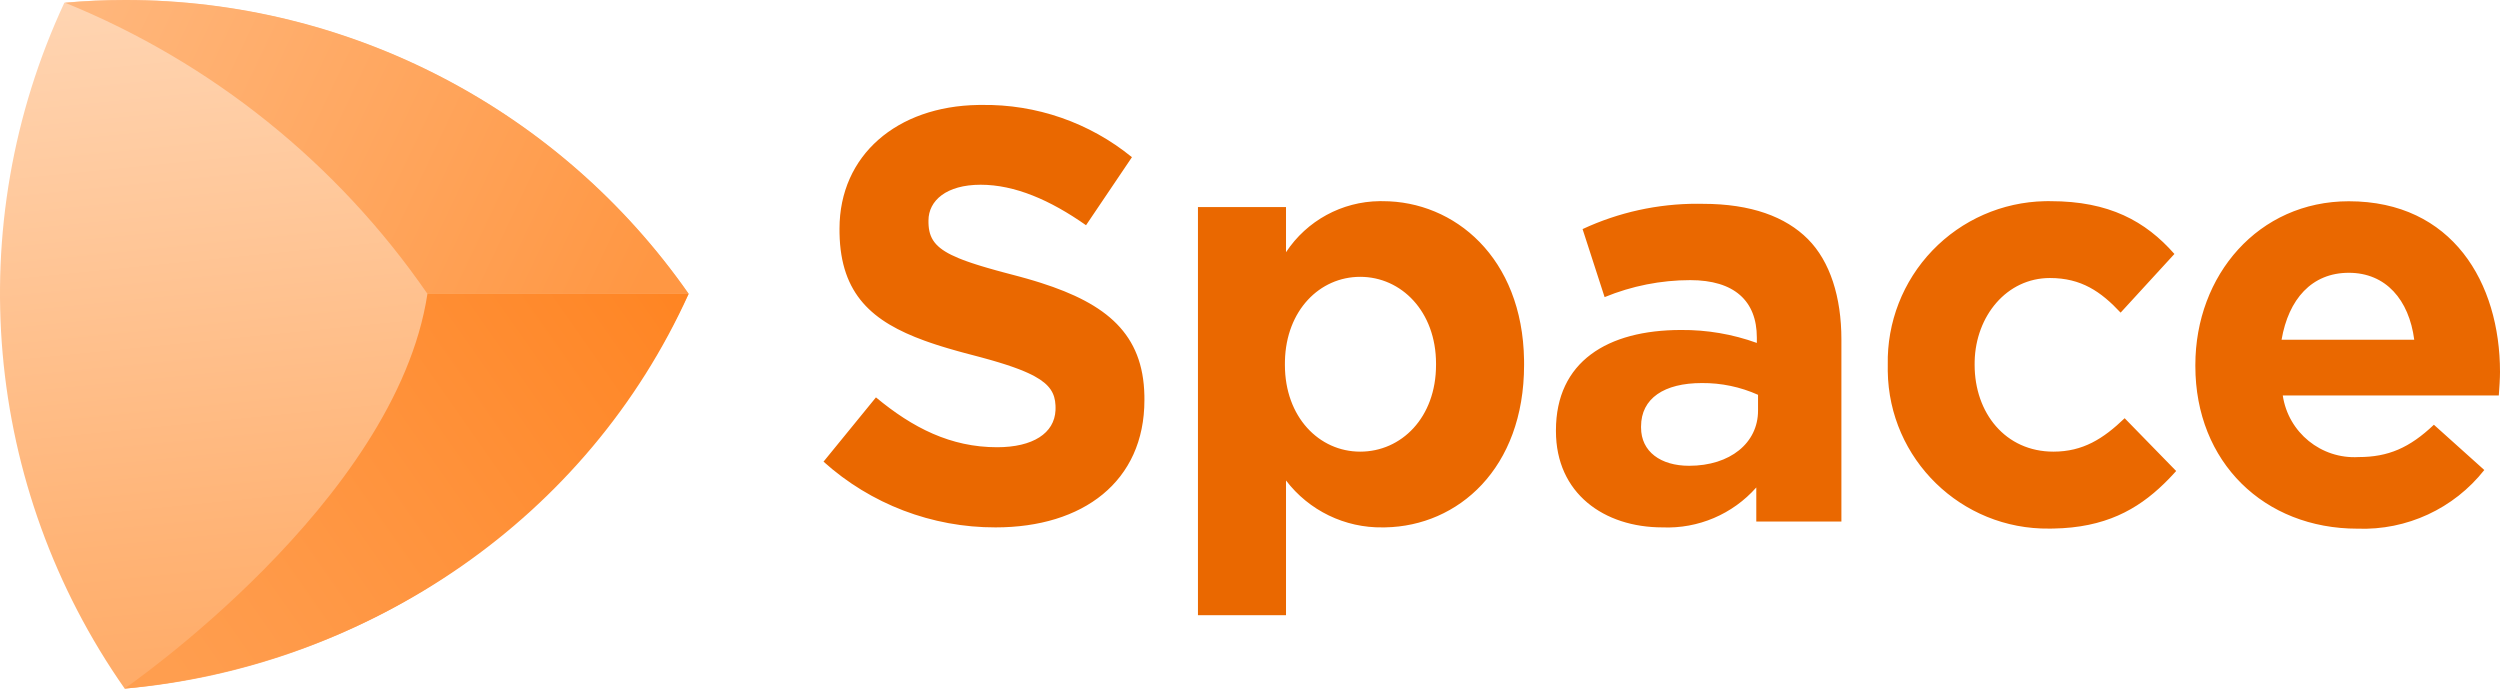 <?xml version="1.0" encoding="UTF-8"?>
<svg width="512px" height="142px" viewBox="0 0 512 142" version="1.1" xmlns="http://www.w3.org/2000/svg" preserveAspectRatio="xMidYMid">
    <title>Space</title>
    <defs>
        <linearGradient x1="45.082%" y1="-1.343%" x2="55.522%" y2="97.61%" id="spaceLinearGradient-1">
            <stop stop-color="rgb(255,212,177)" offset="0%"></stop>
            <stop stop-color="rgb(255,199,153)" offset="32%"></stop>
            <stop stop-color="rgb(255,179,117)" offset="79%"></stop>
            <stop stop-color="rgb(255,171,103)" offset="100%"></stop>
        </linearGradient>
        <linearGradient x1="-2.942%" y1="38.992%" x2="100.445%" y2="62.105%" id="spaceLinearGradient-2">
            <stop stop-color="rgb(255,182,123)" offset="0%"></stop>
            <stop stop-color="rgb(255,151,67)" offset="100%"></stop>
        </linearGradient>
        <linearGradient x1="-3.308%" y1="71.807%" x2="111.745%" y2="15.462%" id="spaceLinearGradient-3">
            <stop stop-color="rgb(255,158,79)" offset="0%"></stop>
            <stop stop-color="rgb(255,154,73)" offset="18%"></stop>
            <stop stop-color="rgb(255,146,59)" offset="49%"></stop>
            <stop stop-color="rgb(255,135,39)" offset="89%"></stop>
            <stop stop-color="rgb(255,131,31)" offset="100%"></stop>
        </linearGradient>
    </defs>
    <g>
        <path d="M168.658,94.546 L179.395,81.384 C186.917,87.627 194.702,91.594 204.198,91.594 C211.536,91.594 215.956,88.731 216.168,84.016 L216.176,83.49 L216.165,83.013 C216.055,80.592 215.047,78.787 211.897,77.067 L211.26,76.735 C211.038,76.624 210.808,76.514 210.568,76.404 L209.818,76.073 L209.818,76.073 L209.008,75.742 C208.868,75.687 208.726,75.632 208.58,75.576 L207.678,75.243 C207.522,75.188 207.364,75.132 207.203,75.076 L206.202,74.738 C206.03,74.682 205.855,74.625 205.677,74.568 L204.575,74.225 L204.575,74.225 L203.402,73.876 C203.201,73.817 202.996,73.758 202.789,73.699 L200.837,73.16 L200.837,73.16 L197.409,72.254 L197.409,72.254 L196.09,71.893 L196.09,71.893 L194.164,71.34 L194.164,71.34 L192.916,70.963 L192.916,70.963 L191.698,70.577 L191.698,70.577 L190.51,70.18 L190.51,70.18 L189.353,69.772 C178.701,65.905 172.162,60.323 171.936,47.765 L171.93,46.841 C171.93,31.791 183.705,21.76 200.315,21.498 L200.982,21.493 C212.202,21.311 223.125,25.101 231.821,32.192 L222.419,46.126 C215.066,40.955 207.827,37.834 200.832,37.834 C193.837,37.834 190.151,41.068 190.151,45.167 L190.154,45.675 L190.154,45.675 L190.18,46.222 C190.407,49.245 191.984,51.09 196.369,52.892 L197.173,53.21 L197.173,53.21 L198.036,53.528 L198.036,53.528 L198.961,53.848 L198.961,53.848 L199.95,54.172 L199.95,54.172 L201.004,54.5 L201.004,54.5 L202.126,54.834 L202.126,54.834 L203.938,55.349 L203.938,55.349 L205.236,55.705 L205.236,55.705 L208.816,56.653 L208.816,56.653 L210.313,57.068 C210.805,57.208 211.29,57.35 211.768,57.494 L213.181,57.932 C226.633,62.228 234.121,68.377 234.371,81.025 L234.378,81.929 C234.378,98.627 221.798,108.01 203.897,108.01 C190.888,108.045 178.33,103.247 168.658,94.546 Z M294.099,74.727 L294.099,74.483 C294.099,63.783 286.991,56.694 278.567,56.694 C270.294,56.694 263.398,63.532 263.155,73.913 L263.148,74.727 C263.148,85.408 270.143,92.497 278.567,92.497 C286.991,92.497 294.099,85.539 294.099,74.727 Z M245.341,42.403 L263.374,42.403 L263.374,51.655 C267.637,45.187 274.831,41.278 282.549,41.197 L283.193,41.2 C297.838,41.2 311.804,52.699 312.127,73.736 L312.132,74.727 C312.132,95.989 298.576,107.735 283.718,108.005 L283.193,108.01 C275.436,108.134 268.081,104.568 263.374,98.401 L263.374,125.987 L245.341,125.987 L245.341,42.403 Z M360.045,84.11 L360.045,80.857 C356.427,79.236 352.502,78.415 348.537,78.45 C340.827,78.45 336.089,81.572 336.089,87.345 L336.089,87.57 C336.089,92.497 340.113,95.393 345.923,95.393 C354.347,95.393 360.045,90.71 360.045,84.11 Z M318.657,88.304 L318.657,88.134 C318.657,74.069 329.206,67.582 344.268,67.582 C349.562,67.535 354.822,68.433 359.801,70.233 L359.801,69.142 C359.801,61.621 355.175,57.371 346.168,57.371 C340.149,57.376 334.189,58.558 328.624,60.85 L324.111,46.916 C331.493,43.479 339.537,41.711 347.672,41.731 L348.781,41.745 C358.616,41.745 365.705,44.396 370.256,48.966 C374.806,53.535 377.119,60.85 377.119,69.518 L377.119,106.807 L359.688,106.807 L359.688,99.83 C354.84,105.312 347.781,108.317 340.47,108.01 C328.492,108.01 318.657,101.034 318.657,88.304 Z M386.615,74.953 L386.615,74.727 C386.435,66.016 389.722,57.591 395.753,51.304 C401.785,45.017 410.067,41.383 418.778,41.203 L419.366,41.196 L419.366,41.196 L419.954,41.2 C431.933,41.2 439.398,45.28 445.321,52.012 L434.302,64.028 C430.259,59.703 426.235,56.938 419.823,56.938 C410.977,56.938 404.633,64.702 404.41,73.975 L404.404,74.727 C404.404,84.58 410.703,92.497 420.537,92.497 C426.592,92.497 430.748,89.864 435.129,85.652 L445.678,96.464 L444.868,97.348 L444.868,97.348 L444.045,98.209 L444.045,98.209 L443.207,99.045 C437.703,104.392 431.087,108.067 420.53,108.248 L419.71,108.255 C401.662,108.486 386.844,94.043 386.612,75.996 C386.607,75.648 386.608,75.3 386.615,74.953 Z M494.437,69.575 C493.365,61.395 488.627,55.867 481.03,55.867 C473.433,55.867 468.694,61.282 467.265,69.575 L494.437,69.575 Z M449.608,74.972 L449.608,74.746 C449.608,56.356 462.527,41.218 481.03,41.218 C502.26,41.218 512,57.916 512,76.175 C512,76.899 511.967,77.684 511.92,78.497 L511.756,80.989 L511.756,80.989 L467.51,80.989 C468.639,88.582 475.378,94.057 483.042,93.606 C489.097,93.606 493.478,91.726 498.461,86.987 L508.785,96.258 C502.541,104.176 492.893,108.64 482.816,108.273 C463.711,108.273 449.608,94.678 449.608,74.972 Z" fill="rgb(234,104,0)"></path>
        <g>
            <path d="M25.541,141.03 C75.715,136.635 119.737,105.815 141.035,60.173 C114.657,22.477 71.549,0.018 25.541,8.4893736e-06 C21.442,8.4893736e-06 17.323,0.182 13.187,0.545 C-8.086,46.218 -3.376,99.77 25.541,141.03 L25.541,141.03 Z" fill="url(#spaceLinearGradient-1)"></path>
            <path d="M13.337,0.564 C43.357,12.767 69.151,33.488 87.538,60.173 L141.035,60.173 C114.736,22.456 71.653,-0.016 25.672,0 C21.573,0 17.461,0.188 13.337,0.564 L13.337,0.564 Z" fill="url(#spaceLinearGradient-2)"></path>
            <path d="M87.538,60.173 C81.088,102.801 25.484,141.03 25.484,141.03 C76.048,136.254 120.369,105.979 141.035,60.173 L87.538,60.173 Z" fill="url(#spaceLinearGradient-3)"></path>
        </g>
    </g>
</svg>
